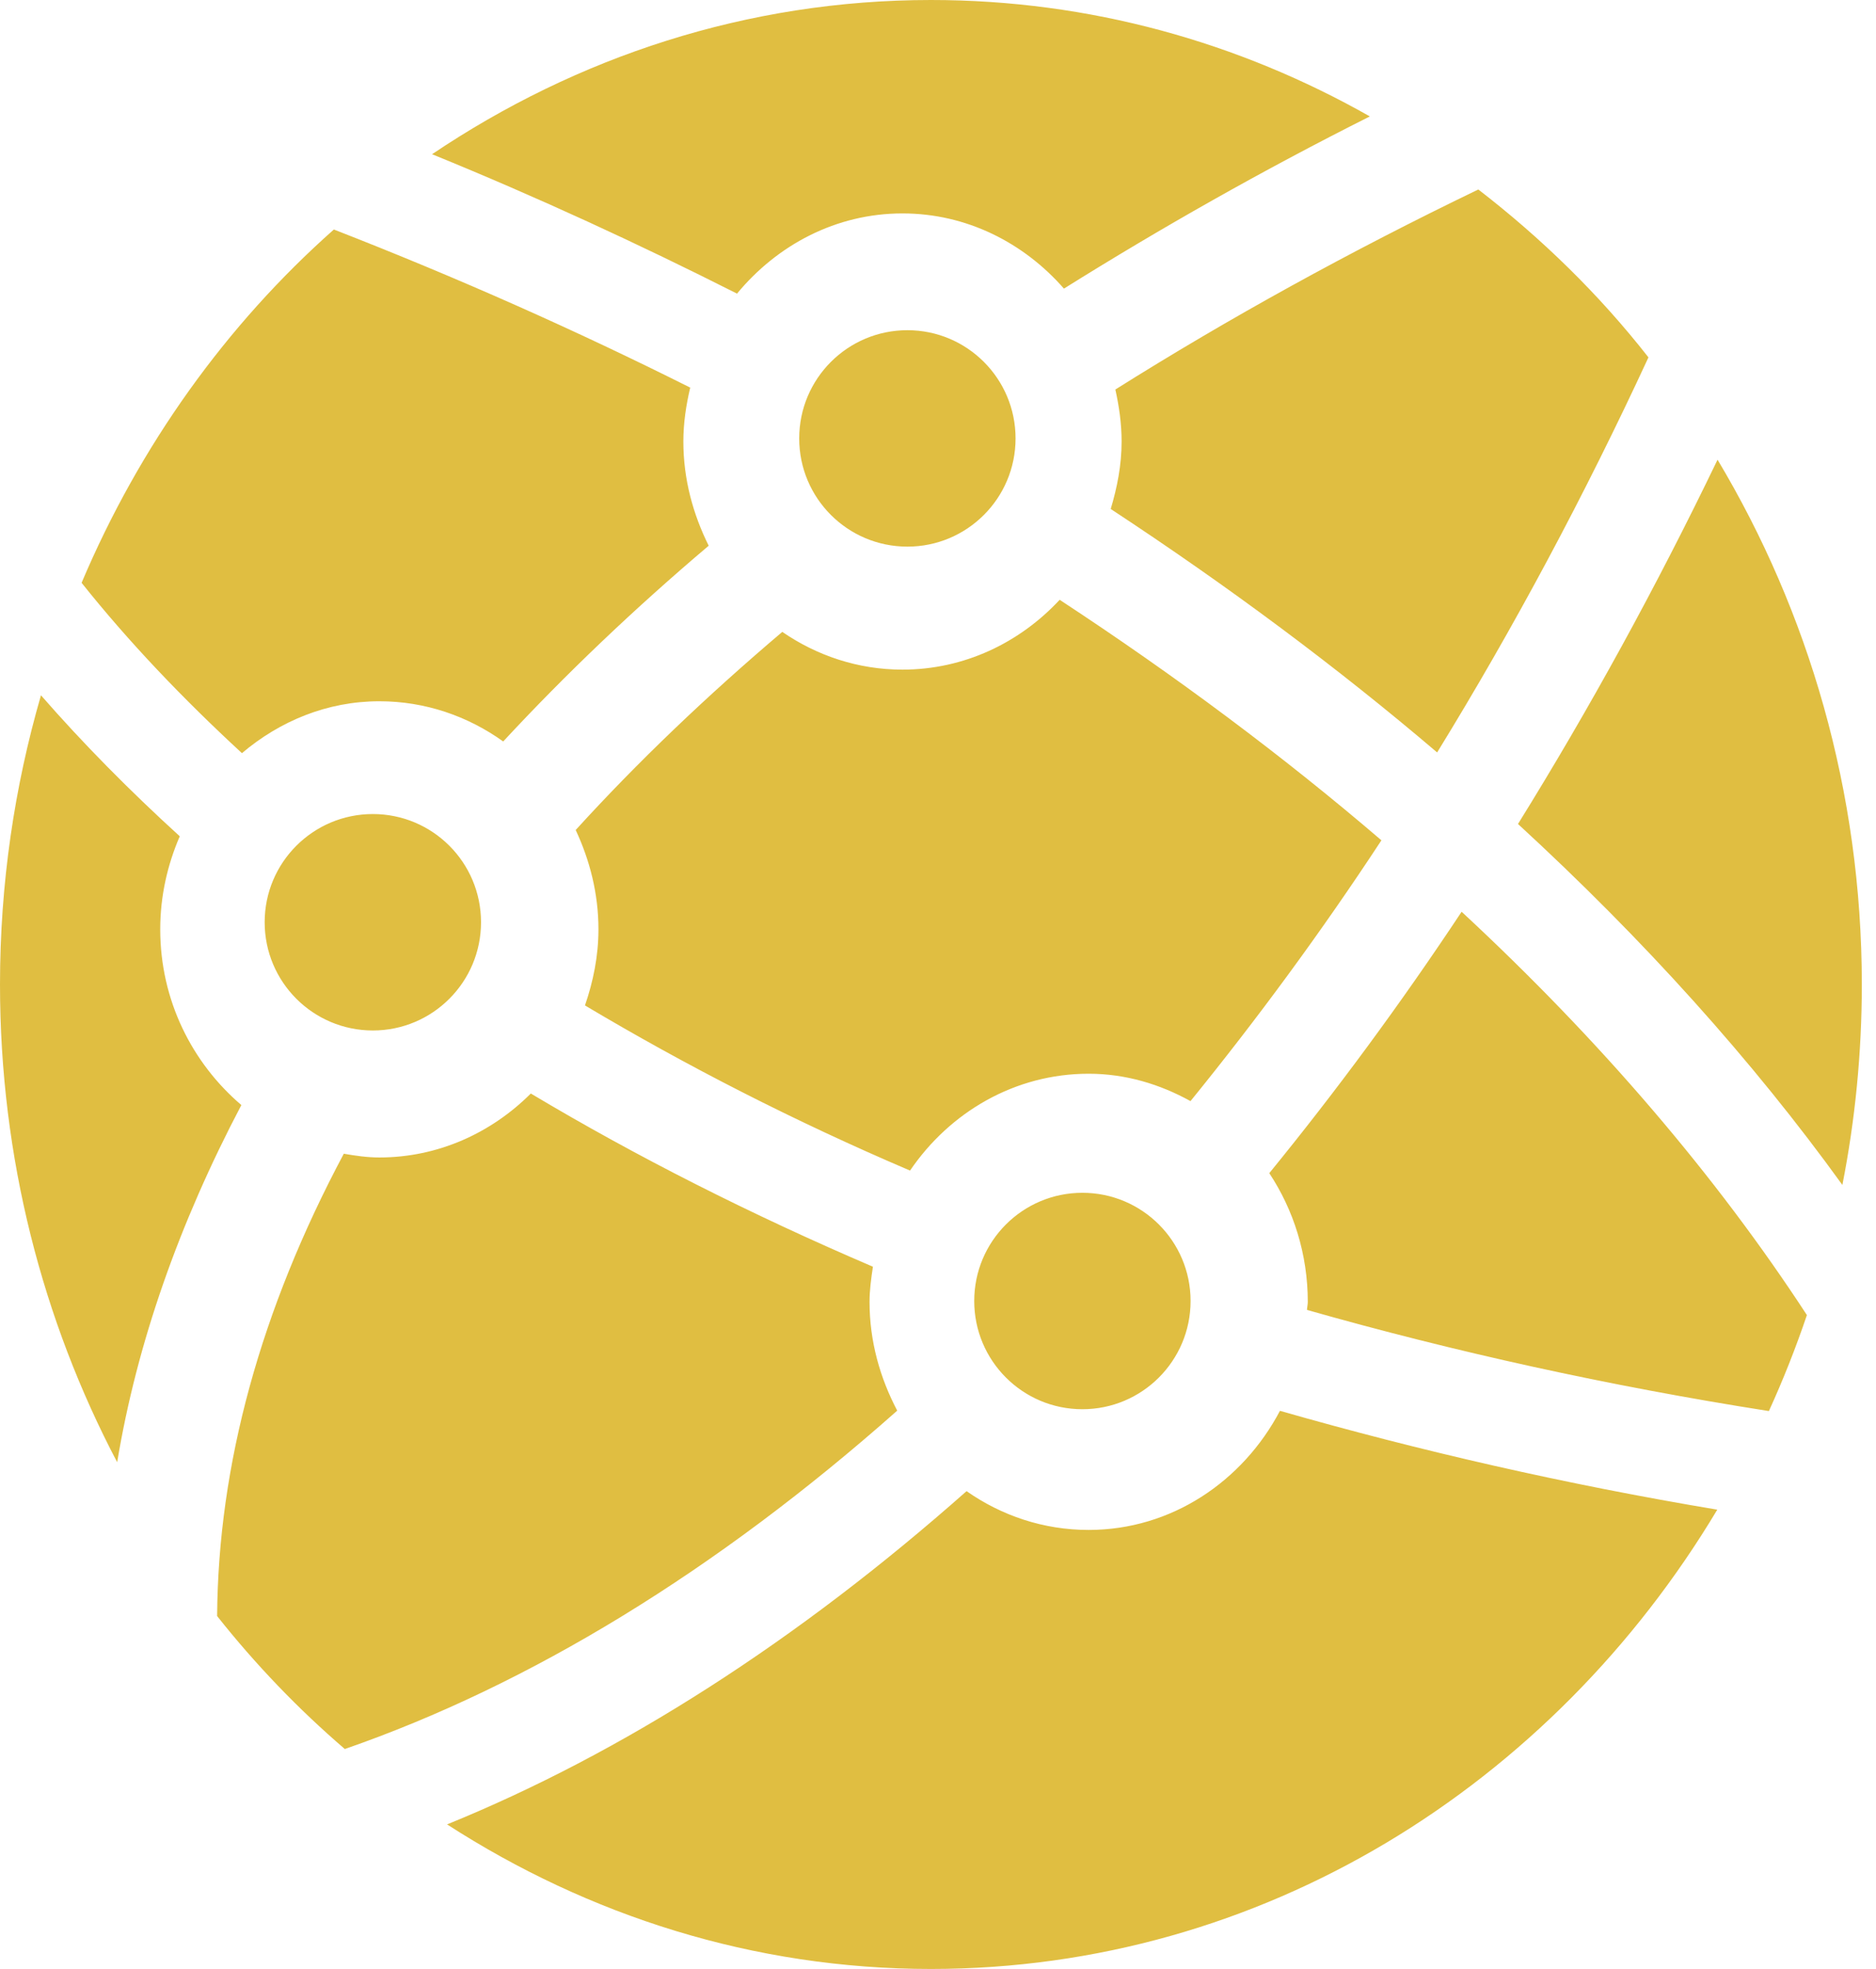 <?xml version="1.0" encoding="UTF-8"?>
<svg width="61px" height="64px" viewBox="0 0 61 64" version="1.1" xmlns="http://www.w3.org/2000/svg" xmlns:xlink="http://www.w3.org/1999/xlink">
    <!-- Generator: Sketch 50.2 (55047) - http://www.bohemiancoding.com/sketch -->
    <title>corp-operationalize</title>
    <desc>Created with Sketch.</desc>
    <defs></defs>
    <g id="Page-1" stroke="none" stroke-width="1" fill="none" fill-rule="evenodd">
        <g id="2.1.1.Corporate" transform="translate(-158, -2062)" fill="#E0BE41" fill-rule="nonzero">
            <g id="Group-Copy" transform="translate(158, 1998)">
                <g id="Strategy-Copy-2" transform="translate(0, 64)">
                    <path d="M28.384,41.174 C28.328,41.549 28.274,41.926 28.274,42.318 C28.274,43.605 28.618,44.796 29.174,45.852 C23.28,51.076 17.215,54.768 11.212,56.851 C9.7,55.553 8.31,54.107 7.06,52.529 C7.094,47.606 8.471,42.581 11.179,37.501 C11.558,37.567 11.939,37.623 12.335,37.623 C14.247,37.623 15.979,36.824 17.26,35.544 C20.699,37.598 24.421,39.478 28.384,41.174 Z M5.21,30.207 C5.21,32.518 6.251,34.558 7.848,35.919 C5.821,39.771 4.451,43.662 3.81,47.529 C1.39,42.928 0,37.638 0,32 C0,28.728 0.47,25.574 1.332,22.6 C2.709,24.177 4.22,25.704 5.845,27.183 C5.445,28.109 5.21,29.128 5.21,30.207 Z M29.344,6.937 C27.186,6.937 25.272,7.962 23.965,9.544 C20.78,7.936 17.482,6.411 14.049,5.013 C18.741,1.855 24.295,-2.27373675e-13 30.27,-2.27373675e-13 C35.432,-2.27373675e-13 40.288,1.374 44.542,3.784 C41.043,5.542 37.734,7.419 34.595,9.381 C33.291,7.891 31.429,6.937 29.344,6.937 Z M36.116,16.544 C36.325,15.847 36.47,15.12 36.47,14.352 C36.47,13.769 36.388,13.207 36.267,12.661 C39.938,10.354 43.881,8.178 48.069,6.159 C50.115,7.737 51.987,9.555 53.601,11.616 C51.514,16.126 49.214,20.416 46.73,24.458 C43.485,21.693 39.929,19.048 36.116,16.544 Z M29.344,21.766 C31.351,21.766 33.159,20.891 34.456,19.496 C38.23,21.971 41.734,24.586 44.918,27.314 C42.953,30.307 40.874,33.127 38.71,35.791 C37.716,35.241 36.599,34.901 35.398,34.901 C32.997,34.901 30.883,36.151 29.591,38.049 C25.809,36.435 22.292,34.629 19.021,32.681 C19.288,31.904 19.459,31.079 19.459,30.207 C19.459,29.046 19.178,27.96 18.719,26.979 C20.732,24.767 22.983,22.62 25.437,20.539 C26.56,21.311 27.901,21.766 29.344,21.766 Z M47.526,29.636 C52.039,33.82 55.806,38.23 58.753,42.746 C58.391,43.814 57.98,44.853 57.517,45.866 C52.292,45.046 47.276,43.936 42.498,42.578 C42.501,42.49 42.524,42.406 42.524,42.318 C42.524,40.765 42.06,39.324 41.272,38.133 C43.452,35.461 45.542,32.629 47.526,29.636 Z M35.398,49.73 C38.088,49.73 40.407,48.155 41.619,45.858 C46.163,47.159 50.906,48.247 55.839,49.071 C50.475,58.032 41.041,64 30.27,64 C24.5,64 19.126,62.263 14.537,59.301 C20.226,56.988 25.911,53.353 31.429,48.469 C32.565,49.265 33.93,49.73 35.398,49.73 Z M55.848,14.942 C58.803,19.883 60.538,25.721 60.539,32 C60.539,34.234 60.32,36.413 59.907,38.516 C56.987,34.471 53.444,30.536 49.359,26.783 C51.684,23.038 53.854,19.082 55.848,14.942 Z M16.362,24.101 C15.215,23.279 13.829,22.794 12.336,22.794 C10.635,22.794 9.094,23.442 7.867,24.481 C5.941,22.706 4.183,20.863 2.653,18.944 C4.542,14.484 7.356,10.559 10.856,7.46 C14.884,9.028 18.752,10.749 22.443,12.599 C22.31,13.164 22.22,13.744 22.22,14.352 C22.22,15.577 22.536,16.718 23.044,17.738 C20.616,19.793 18.386,21.919 16.362,24.101 Z M12.124,33.495 C10.181,33.495 8.606,31.92 8.606,29.977 C8.606,28.034 10.181,26.46 12.124,26.46 C14.066,26.46 15.641,28.034 15.641,29.977 C15.641,31.92 14.066,33.495 12.124,33.495 Z M29.505,17.768 C27.562,17.768 25.987,16.194 25.987,14.251 C25.987,12.308 27.562,10.733 29.505,10.733 C31.447,10.733 33.022,12.308 33.022,14.251 C33.022,16.194 31.447,17.768 29.505,17.768 Z M35.195,45.806 C33.252,45.806 31.678,44.231 31.678,42.288 C31.678,40.346 33.252,38.771 35.195,38.771 C37.138,38.771 38.713,40.346 38.713,42.288 C38.713,44.231 37.138,45.806 35.195,45.806 Z" id="corp-operationalize"></path>
                </g>
            </g>
        </g>
    </g>
</svg>